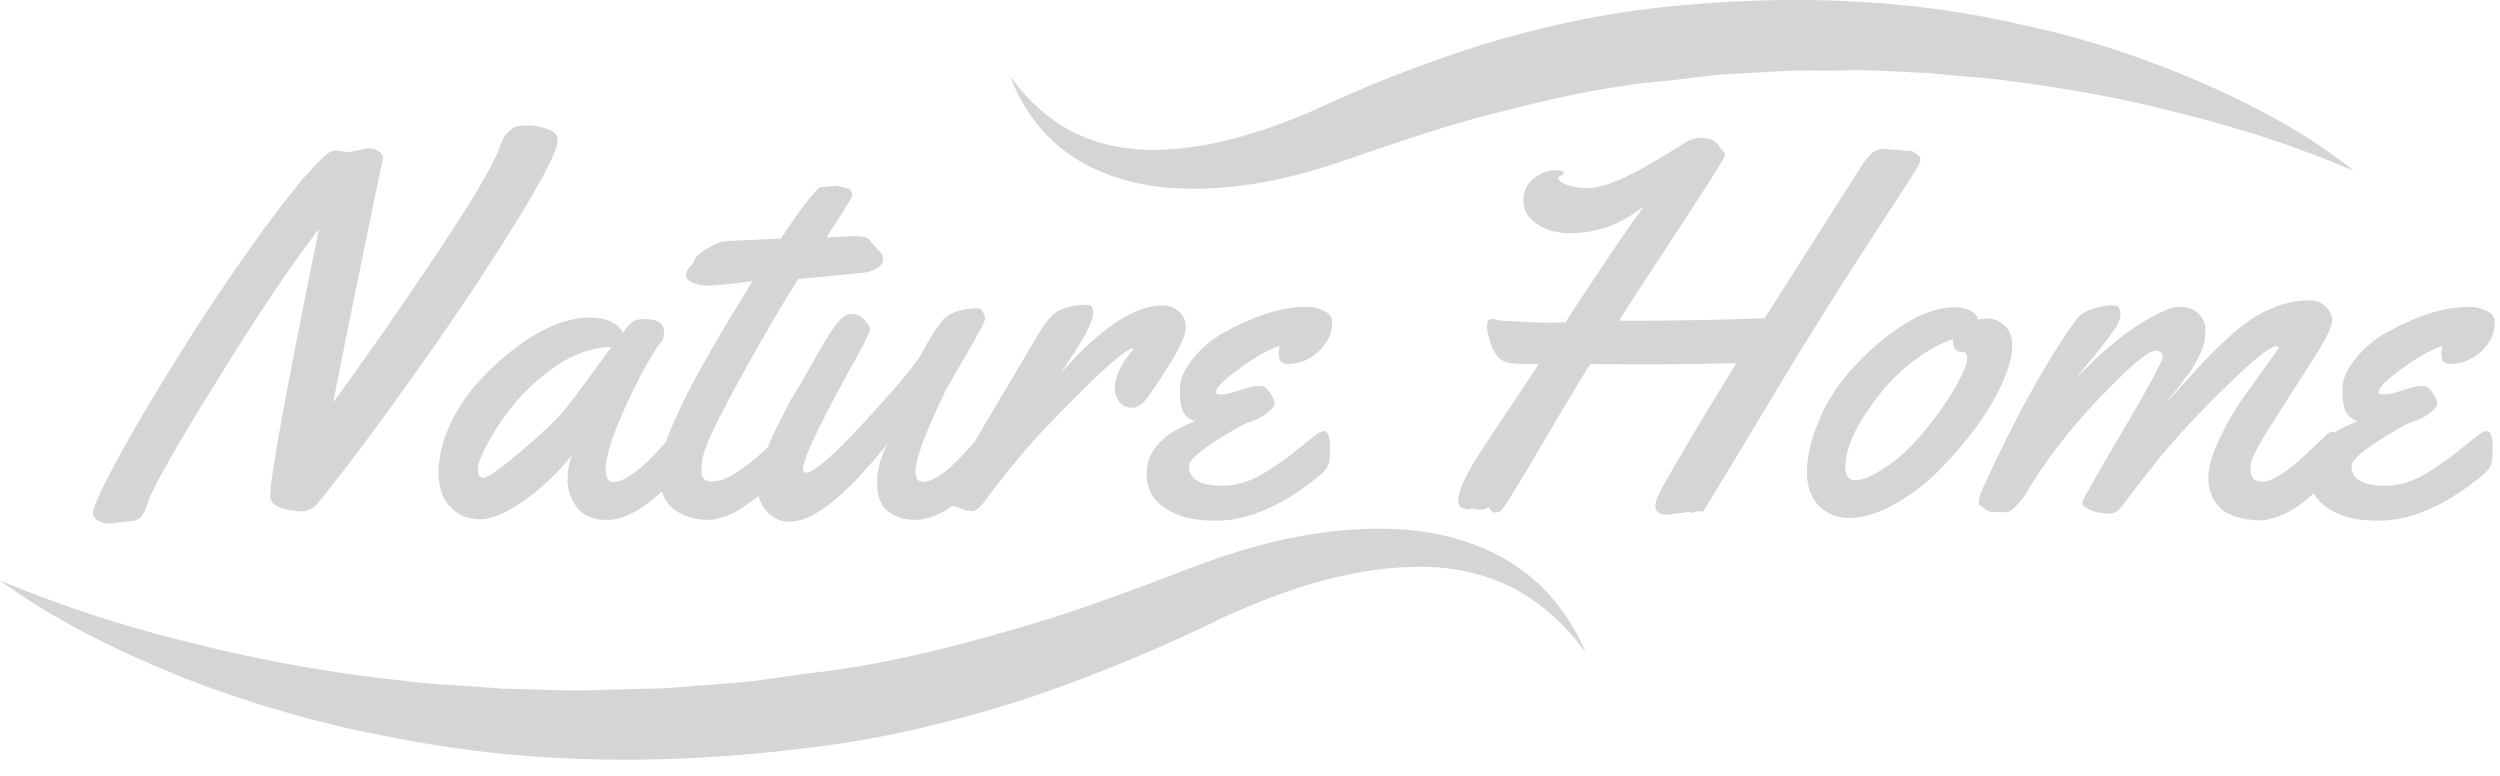 <svg width="145" height="45" fill="none" xmlns="http://www.w3.org/2000/svg"><g opacity=".2" fill="#292F36"><path d="m20.241 8.829 1.07-.229c.272 0 .5.058.657.172.157.114.243.228.243.328s-.028.257-.071.443c-.043.185-.443 2.098-1.185 5.71a777.38 777.38 0 0 0-1.627 8.079c1.655-2.256 3.597-5.025 5.81-8.322 2.212-3.298 3.511-5.482 3.882-6.567.114-.342.271-.6.457-.785.186-.185.357-.3.5-.328a3.52 3.52 0 0 1 .67-.057c.3 0 .657.071 1.071.2.414.128.628.342.628.656 0 .571-.856 2.242-2.555 4.982-1.699 2.74-3.654 5.653-5.853 8.736-2.198 3.083-4.025 5.524-5.495 7.323-.257.314-.586.485-.957.485a4.04 4.04 0 0 1-1.184-.2c-.415-.128-.629-.356-.629-.699 0-1.07.943-6.238 2.827-15.473-1.613 2.084-3.569 4.996-5.867 8.721-2.398 3.854-3.754 6.252-4.068 7.166-.172.557-.371.885-.6.97-.157.072-.328.1-.5.1l-1.156.13c-.228 0-.428-.058-.628-.187-.185-.128-.285-.256-.285-.4 0-.385.542-1.555 1.613-3.496 1.07-1.942 2.34-4.054 3.782-6.338a120.732 120.732 0 0 1 4.511-6.652c1.57-2.156 2.784-3.612 3.64-4.34a.853.853 0 0 1 .6-.228l.7.1ZM37.4 18.507c.742 0 1.113.257 1.113.757 0 .271-.057.47-.186.6-.128.128-.4.542-.813 1.27-.414.713-.871 1.627-1.37 2.755-.5 1.113-.829 2.07-.971 2.855-.029.1-.043.228-.043.414 0 .542.142.799.442.799.3 0 .642-.143 1.042-.414.4-.285.757-.571 1.07-.9.315-.313.615-.642.914-.97.3-.328.471-.528.529-.57a.423.423 0 0 1 .256-.072c.186 0 .3.142.343.428.043.285.057.57.057.885 0 .314-.028.514-.086.628-.285.557-.899 1.228-1.87 2.013-.956.785-1.84 1.17-2.626 1.17-.785 0-1.37-.242-1.727-.713-.357-.472-.557-1.014-.557-1.585 0-.585.1-1.085.3-1.527a13.029 13.029 0 0 1-2.784 2.683c-1.056.728-1.898 1.1-2.57 1.1-.67 0-1.198-.2-1.626-.6-.543-.5-.8-1.185-.8-2.07 0-.885.2-1.77.6-2.67a9.72 9.72 0 0 1 1.556-2.44 14.924 14.924 0 0 1 2.127-2.013c1.613-1.27 3.111-1.898 4.482-1.898.528 0 .956.085 1.285.256.328.172.542.4.628.657.228-.357.428-.57.6-.67.128-.115.37-.158.684-.158Zm-1.942 1.627c-1.67 0-3.397.928-5.182 2.784a13.221 13.221 0 0 0-1.755 2.384c-.543.928-.8 1.556-.8 1.898 0 .343.1.514.3.514.271 0 1.028-.542 2.284-1.613 1.256-1.07 2.084-1.87 2.484-2.384.456-.57 1.341-1.77 2.669-3.582Z"/><path d="m48.505 10.77.6.143c.085 0 .17.043.228.128.071.086.1.172.1.243 0 .071-.1.286-.314.628-.214.343-.443.728-.728 1.156-.286.429-.428.671-.443.714a24.826 24.826 0 0 1 1.613-.085c.314 0 .528.028.657.07.114.044.257.172.4.372.157.2.285.357.414.457.128.1.185.257.185.457s-.128.385-.371.513a1.952 1.952 0 0 1-.8.257c-2.269.229-3.51.343-3.74.357-.784 1.214-1.898 3.098-3.311 5.653-1.413 2.555-2.17 4.168-2.255 4.81-.043.3-.058.529-.058.714 0 .386.2.571.6.571.4 0 .842-.157 1.328-.457a10.94 10.94 0 0 0 1.341-.999c1.1-.97 1.685-1.47 1.756-1.47.257 0 .386.443.386 1.313 0 .471-.215.9-.657 1.285-.985.842-1.813 1.484-2.484 1.913-.67.428-1.342.642-2.027.642-.143 0-.285-.014-.414-.043-.785-.142-1.356-.428-1.713-.856-.37-.428-.542-1-.542-1.713 0-.714.214-1.599.642-2.627a32.573 32.573 0 0 1 1.599-3.283 114.537 114.537 0 0 1 3.155-5.324l-.557.071c-1.128.129-1.784.186-1.97.186h-.128c-.286 0-.557-.057-.814-.172-.257-.114-.4-.256-.4-.413 0-.172.072-.329.214-.486.143-.157.229-.285.257-.371.072-.214.329-.457.771-.714.443-.257.77-.4 1-.414l.656-.043c.214-.014.443-.014.7-.028.256-.014.456-.014.599-.029l1.313-.057c.814-1.227 1.385-2.027 1.685-2.37.314-.356.485-.542.528-.57.043-.029.142-.057.3-.057l.699-.072Z"/><path d="M57.284 25.03c.185 0 .3.143.342.429.043.285.057.57.057.885 0 .314-.028.514-.085.628-.286.542-.9 1.213-1.856 1.998-.956.786-1.87 1.185-2.726 1.185a2.536 2.536 0 0 1-1.47-.47c-.443-.315-.672-.872-.672-1.657s.215-1.57.628-2.326c-2.426 3.04-4.31 4.553-5.695 4.553a1.7 1.7 0 0 1-1.328-.585c-.342-.386-.5-.785-.5-1.214 0-.413.058-.842.172-1.284.114-.443.243-.842.371-1.2.129-.356.328-.784.585-1.298.257-.514.457-.885.571-1.128.115-.242.329-.585.614-1.056.286-.471.643-1.114 1.1-1.913.456-.8.827-1.399 1.127-1.784.3-.386.585-.586.87-.586.286 0 .529.115.743.343.214.228.328.428.328.571 0 .143-.328.8-.985 1.97-1.927 3.497-2.897 5.524-2.897 6.11 0 .142.057.213.157.213.47 0 1.641-1.013 3.497-3.04 1.856-2.027 2.94-3.326 3.24-3.897.3-.57.571-1.056.857-1.442.271-.385.485-.628.628-.713.414-.272.956-.414 1.627-.443.114 0 .186 0 .243.014.057.015.128.1.2.243a.903.903 0 0 1 .114.371c-.086.271-.471 1-1.17 2.184-.686 1.185-1.071 1.856-1.143 1.999-1.156 2.383-1.727 3.94-1.727 4.653 0 .414.157.614.471.614.571-.072 1.256-.528 2.056-1.356.3-.3.585-.614.87-.928.286-.314.472-.5.529-.542a.344.344 0 0 1 .257-.1Z"/><path d="M61.523 21.648c2.298-2.613 4.268-3.926 5.881-3.926.4 0 .728.114.985.357.257.242.386.542.386.928 0 .385-.272 1.013-.814 1.912a30.907 30.907 0 0 1-1.499 2.256c-.242.314-.514.47-.828.47a.848.848 0 0 1-.713-.342 1.264 1.264 0 0 1-.257-.785c0-.67.356-1.442 1.085-2.284l-.029-.028c-.328.028-1.114.67-2.398 1.898a95.035 95.035 0 0 0-3.255 3.326 51.599 51.599 0 0 0-2.912 3.583c-.3.414-.556.628-.77.628-.215 0-.486-.071-.828-.2-.343-.128-.557-.228-.629-.285-.071-.057-.114-.157-.114-.3 0-.128.043-.3.114-.47.072-.186.229-.444.429-.772.2-.328.528-.87.956-1.613.428-.742 1.085-1.87 1.984-3.369.9-1.498 1.428-2.412 1.613-2.726.371-.642.671-1.113.914-1.399.442-.557 1.185-.828 2.227-.828.228 0 .356.143.356.443 0 .456-.428 1.327-1.27 2.583l-.614.943ZM77.268 18.678c0 .643-.257 1.214-.785 1.7-.528.485-1.113.727-1.784.727-.214 0-.357-.057-.428-.157-.072-.1-.1-.242-.1-.4 0-.156.014-.328.057-.485-.357.114-.743.3-1.17.543-.43.242-.957.6-1.585 1.084-.628.486-.942.828-.942 1.071 0 .071.114.114.342.114.228 0 .585-.085 1.056-.242.471-.157.814-.243 1-.243.185 0 .314.014.37.028.13.072.258.215.415.443.142.228.214.414.214.542 0 .129-.129.3-.385.514a2.83 2.83 0 0 1-.857.486c-.328.114-.542.2-.642.257-2.056 1.156-3.084 1.94-3.084 2.37 0 .756.643 1.141 1.942 1.141.828 0 1.67-.257 2.498-.785.713-.442 1.356-.9 1.927-1.37.57-.457.928-.743 1.085-.857.157-.114.27-.157.342-.157.257 0 .386.286.386.857 0 .57-.029.942-.1 1.113-.072.186-.257.4-.586.67-2.084 1.7-4.068 2.556-5.923 2.556-1 0-1.785-.143-2.384-.414-1.1-.5-1.642-1.256-1.642-2.284 0-1.342.928-2.37 2.798-3.055-.371-.17-.614-.37-.714-.642-.114-.257-.157-.67-.157-1.242 0-.57.271-1.17.8-1.813a6.208 6.208 0 0 1 1.955-1.57c1.713-.928 3.255-1.384 4.597-1.384.328 0 .642.07.984.228.343.157.5.371.5.657ZM110.585 8.743h.185c.058 0 .1 0 .115.015.014.014.028.014.057.028.028 0 .043.015.071.043a.804.804 0 0 0 .2.129c.114.085.171.185.171.3 0 .114-.114.356-.342.727-.229.372-.814 1.27-1.77 2.727a315.103 315.103 0 0 0-5.867 9.307c-2.984 4.967-4.497 7.465-4.525 7.494a.299.299 0 0 0-.057.086c-.015.057-.043.085-.115.085l-.2-.043-.4.1-.228-.043-.242.043h-.086l-.813.114c-.486 0-.728-.17-.728-.5 0-.142.042-.313.128-.513.3-.714 1.827-3.297 4.568-7.78a225.06 225.06 0 0 1-5.339.072l-3.14-.015c-.514.828-1.228 1.999-2.127 3.526-1.941 3.326-2.97 4.996-3.098 5.025-.128.028-.228.057-.314.057-.085 0-.157-.043-.214-.143-.071-.085-.114-.142-.143-.142a.412.412 0 0 0-.157.057c-.071.043-.185.057-.342.057l-.343-.015-.128-.085c-.014 0-.029.014-.043.043-.014.028-.057.043-.114.043-.414 0-.628-.172-.628-.529 0-.228.085-.542.242-.928.172-.385.386-.799.657-1.241.271-.443.956-1.514 2.084-3.184 1.113-1.67 1.67-2.512 1.67-2.526-.185-.015-.4-.015-.642-.029-.5 0-.842-.014-1.056-.057-.557-.1-.943-.557-1.142-1.37-.115-.4-.157-.657-.143-.785 0-.257.114-.4.342-.4l.386.1c.2.014.656.029 1.399.071.742.043 1.27.057 1.598.057l.828-.028a185.19 185.19 0 0 1 4.554-6.752c-1.285 1.056-2.712 1.584-4.282 1.584-.743 0-1.385-.17-1.913-.528-.543-.357-.8-.813-.8-1.356 0-.542.2-.97.614-1.299.414-.314.8-.47 1.17-.47.372 0 .557.056.557.17 0 .043-.057.086-.157.129-.1.057-.157.1-.157.143 0 .157.172.3.514.414.343.114.728.185 1.156.185.429 0 .943-.128 1.57-.37.629-.244 1.271-.572 1.942-.957.942-.543 1.684-1 2.227-1.356.314-.157.6-.229.885-.229.285 0 .471.029.6.1a.884.884 0 0 1 .27.186c.058.057.13.142.186.242.072.1.129.186.2.229.057.057.1.114.1.185 0 .072-.043.172-.114.329-.072.142-.443.742-1.114 1.784-.67 1.042-1.541 2.37-2.598 3.983a277.022 277.022 0 0 0-2.312 3.568c2.612 0 5.424-.043 8.45-.143 3.683-5.81 5.625-8.85 5.824-9.135.2-.286.386-.471.557-.557.171-.086.371-.128.614-.128l1.242.1ZM115.353 18.479c.299 0 .599.128.899.4.314.27.457.67.457 1.213 0 .542-.186 1.242-.571 2.112-.386.857-.9 1.742-1.571 2.641a22.594 22.594 0 0 1-2.184 2.512 11.611 11.611 0 0 1-2.569 1.927c-.928.5-1.756.757-2.512.757-.757 0-1.356-.243-1.813-.714-.457-.47-.685-1.128-.685-1.97 0-.842.214-1.784.628-2.797a9.994 9.994 0 0 1 1.599-2.713 15.654 15.654 0 0 1 2.126-2.112c1.585-1.285 2.984-1.913 4.183-1.913.542 0 .942.128 1.213.4.1.085.143.17.143.228v.086c.157-.057.371-.057.657-.057Zm-1.471 1.94h-.1c-.342 0-.514-.242-.514-.741-.713.228-1.455.642-2.241 1.227a10.751 10.751 0 0 0-2.098 2.084c-1.256 1.6-1.884 2.955-1.898 4.054 0 .543.199.814.599.814.4 0 .999-.271 1.784-.785s1.571-1.27 2.356-2.255c.771-.971 1.356-1.828 1.741-2.541.386-.714.585-1.2.585-1.47-.014-.258-.085-.386-.214-.386ZM116.395 29.712l-.714-.028h-.257a.986.986 0 0 1-.314-.171c-.114-.086-.2-.157-.257-.186-.057-.028-.086-.114-.086-.214 0-.1.043-.285.115-.528 1.898-4.183 3.739-7.537 5.524-10.035.2-.271.514-.486.942-.628a4.02 4.02 0 0 1 1.27-.214c.243 0 .371.185.371.57 0 .115-.042.258-.114.429-.071.185-.271.47-.585.885-.314.414-.685.885-1.113 1.399-.429.514-.671.828-.728.913 1.341-1.384 2.54-2.412 3.625-3.097 1.085-.671 1.856-1.014 2.341-1.014.486 0 .857.143 1.114.414.257.271.385.571.385.885 0 .314-.028.585-.071.785a2.659 2.659 0 0 1-.243.657c-.114.228-.214.428-.3.585a6.298 6.298 0 0 1-.414.628c-.199.257-.328.443-.399.543-.072.1-.229.285-.457.556a7.332 7.332 0 0 0-.371.457c.271-.271.656-.67 1.142-1.213a50.66 50.66 0 0 1 1.242-1.342c.342-.357.756-.77 1.27-1.228.514-.456.985-.827 1.413-1.099 1.057-.656 2.127-.999 3.212-.999.371 0 .685.114.942.357.257.243.386.514.386.842 0 .329-.4 1.114-1.185 2.341-.785 1.228-1.585 2.47-2.37 3.712-.785 1.242-1.185 2.027-1.185 2.355 0 .442.086.714.243.8.171.085.371.113.6.1.228-.015.571-.172.985-.458a8.139 8.139 0 0 0 1.127-.885c.543-.485 1.028-.956 1.499-1.413.1-.085.2-.128.328-.128.186 0 .3.142.343.428.043.286.057.571.057.885 0 .314-.028.514-.086.628-.285.543-.913 1.213-1.87 2.013-.97.785-1.898 1.185-2.783 1.185-.114 0-.186 0-.228-.015-1-.1-1.699-.37-2.085-.828-.385-.456-.571-.999-.571-1.613 0-.613.215-1.384.643-2.27.428-.884.885-1.698 1.399-2.412.514-.713.97-1.37 1.399-1.955.428-.586.642-.9.642-.942 0-.043-.043-.072-.114-.072-.3 0-.971.485-2.027 1.47-1.785 1.67-3.326 3.284-4.625 4.825-.343.414-1.156 1.442-2.427 3.112-.143.2-.385.3-.699.3-.314 0-.643-.057-.985-.186-.343-.128-.514-.285-.514-.47 0-.1.771-1.471 2.327-4.112 1.556-2.64 2.326-4.082 2.326-4.31 0-.243-.142-.358-.428-.358-.285 0-.885.429-1.784 1.285-2.47 2.355-4.382 4.71-5.738 7.038-.086.142-.257.356-.514.642-.257.285-.486.4-.571.4Z"/><path d="M144.701 18.678c0 .643-.257 1.214-.785 1.7-.528.485-1.114.727-1.784.727-.215 0-.357-.057-.429-.157-.071-.1-.1-.242-.1-.4 0-.156.015-.328.057-.485-.356.114-.742.3-1.17.543-.428.242-.956.6-1.584 1.084-.629.486-.943.828-.943 1.071 0 .071.115.114.343.114.228 0 .585-.085 1.056-.242.471-.157.814-.243 1-.243.185 0 .314.014.371.028.128.072.257.215.414.443.142.228.214.414.214.542 0 .129-.129.3-.386.514a2.828 2.828 0 0 1-.856.486c-.328.114-.543.2-.643.257-2.055 1.156-3.083 1.94-3.083 2.37 0 .756.643 1.141 1.942 1.141.827 0 1.67-.257 2.498-.785.713-.442 1.356-.9 1.927-1.37.571-.457.927-.743 1.085-.857.157-.114.271-.157.342-.157.257 0 .386.286.386.857 0 .57-.029.942-.1 1.113-.072.186-.257.4-.586.67-2.084 1.7-4.068 2.556-5.924 2.556-.999 0-1.784-.143-2.383-.414-1.1-.5-1.642-1.256-1.642-2.284 0-1.342.928-2.37 2.798-3.055-.371-.17-.614-.37-.714-.642-.114-.257-.157-.67-.157-1.242 0-.57.271-1.17.799-1.813a6.219 6.219 0 0 1 1.956-1.57c1.713-.928 3.255-1.384 4.596-1.384.329 0 .643.07.985.228.343.157.5.371.5.657ZM0 33.666c3.754 1.57 7.58 2.784 11.477 3.712a86.912 86.912 0 0 0 11.748 2.084c1.97.271 3.954.3 5.91.485 1.983.015 3.953.172 5.923.057l2.955-.07c.985-.015 1.97-.144 2.955-.2.985-.086 1.97-.13 2.94-.258l2.927-.414c3.925-.428 7.736-1.341 11.534-2.44 3.84-1.057 7.465-2.456 11.305-3.912 3.925-1.442 8.18-2.384 12.49-1.927 2.127.271 4.268.956 6.01 2.213 1.756 1.241 3.012 3.012 3.811 4.867-1.199-1.656-2.698-3.012-4.425-3.854-1.727-.842-3.626-1.185-5.51-1.128-3.811.057-7.566 1.328-11.091 2.927a94.587 94.587 0 0 1-11.377 4.696c-3.94 1.27-8.008 2.284-12.133 2.798-8.208 1.085-16.616 1.099-24.724-.543-4.068-.742-8.037-1.898-11.876-3.368C7.037 37.863 3.312 36.079 0 33.667ZM136.507 9.9c-3.183-1.357-6.423-2.413-9.706-3.24-3.269-.871-6.581-1.485-9.907-1.914-1.656-.256-3.34-.314-4.996-.513-1.67-.043-3.326-.215-4.996-.143-.828.014-1.67.014-2.498 0-.828 0-1.67.085-2.498.114-.828.057-1.67.071-2.498.157l-2.484.3c-3.326.271-6.552.956-9.778 1.798-3.269.786-6.366 1.899-9.664 3.012-3.383 1.128-7.051 1.813-10.734 1.3-1.813-.3-3.64-.943-5.082-2.085-1.47-1.127-2.47-2.67-3.083-4.282 1.013 1.413 2.27 2.57 3.711 3.283 1.442.714 3.026 1.014 4.61 1 3.198 0 6.367-1.029 9.365-2.313 3.055-1.456 6.41-2.74 9.75-3.797C89.386 1.563 92.898.792 96.41.42c7.009-.742 14.175-.57 21.041 1.057 3.44.728 6.795 1.841 10.006 3.211 3.226 1.4 6.338 3.027 9.05 5.21Z"/></g></svg>